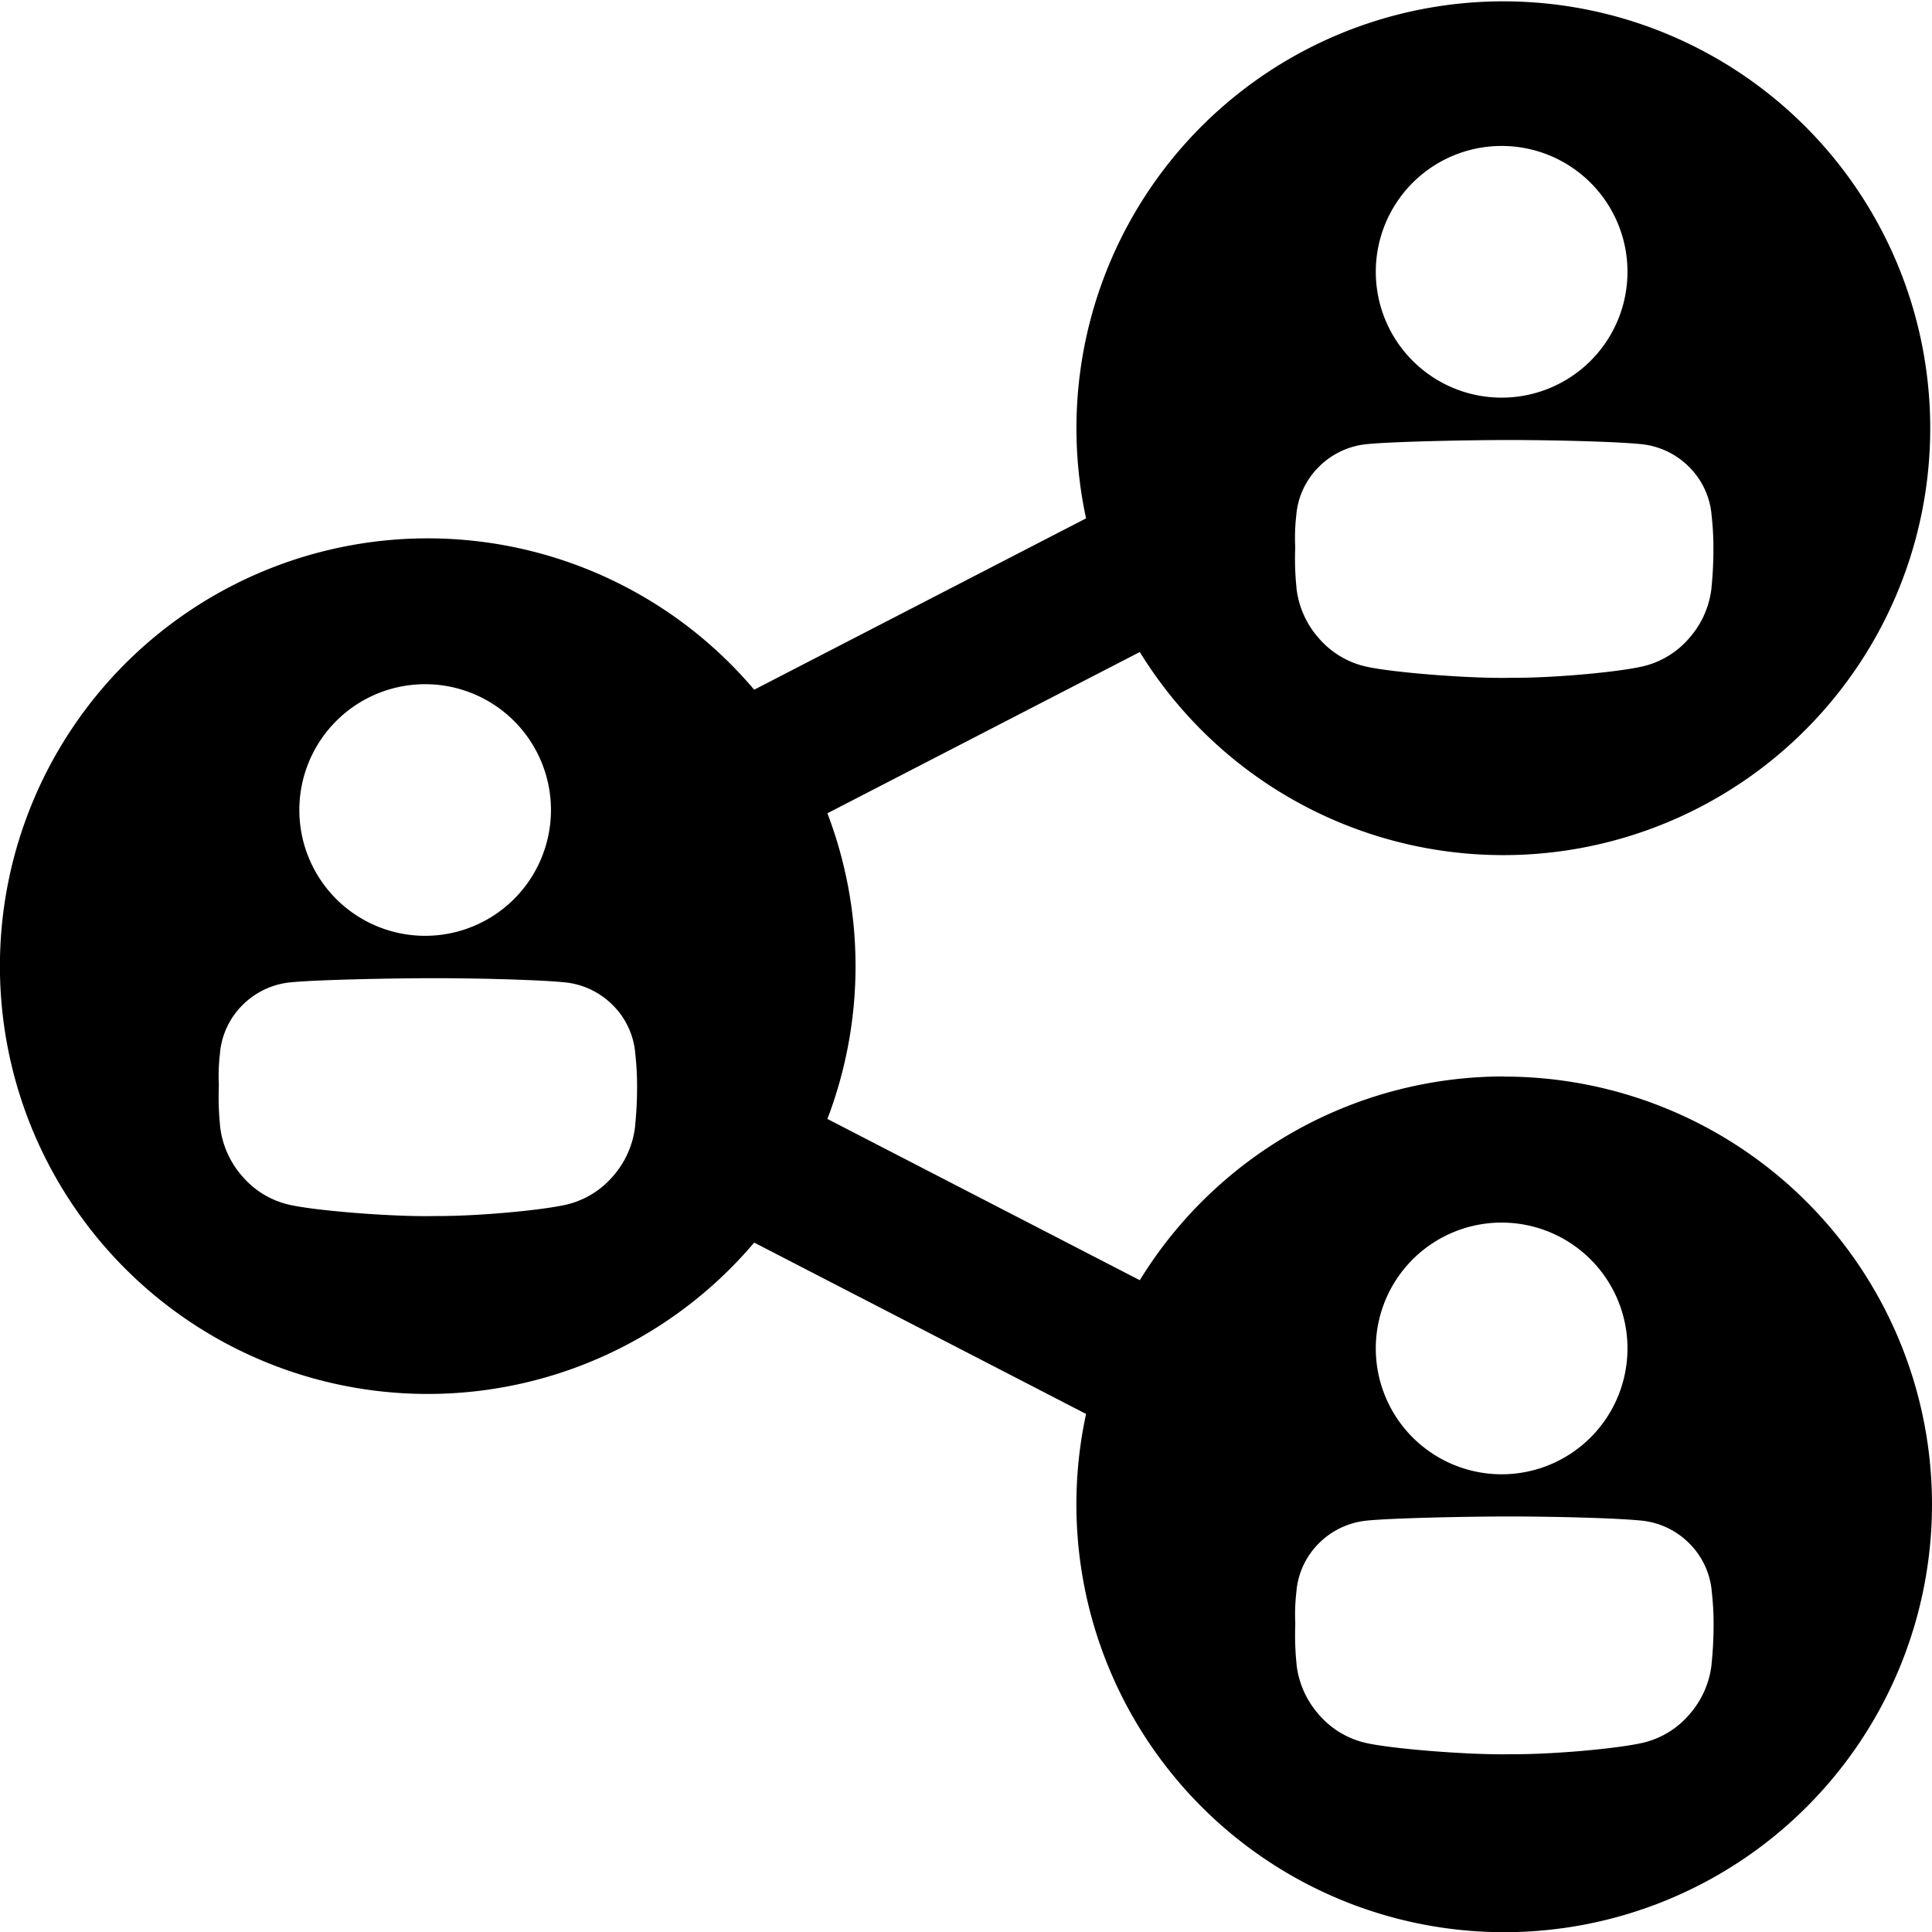 <svg xmlns="http://www.w3.org/2000/svg" version="1.1" xmlns:xlink="http://www.w3.org/1999/xlink" width="512" height="512" x="0" y="0" viewBox="0 0 512 512" style="enable-background:new 0 0 512 512" xml:space="preserve" class=""><g><path d="M398.64 285.27a113.27 113.27 0 0 0-96.58 54l-82.79-42.74a113.72 113.72 0 0 0 0-81l82.79-42.74a113.13 113.13 0 1 0-14.24-35.42l-87.95 45.41a113.37 113.37 0 1 0 0 146.52l87.95 45.41a113.37 113.37 0 1 0 110.82-89.4zm-.7-246.59A33.35 33.35 0 1 1 364.6 72a33.34 33.34 0 0 1 33.34-33.32zm-54.37 97.55v-.15a20.46 20.46 0 0 1 5.93-12.35 20.84 20.84 0 0 1 12.45-6c6.89-.73 27.88-1.13 38.54-1.12s27.79.39 34.69 1.12a20.84 20.84 0 0 1 12.44 6 20.51 20.51 0 0 1 5.93 12.36v.14a75.54 75.54 0 0 1 .52 8.83 101.63 101.63 0 0 1-.51 10.68v.14a24.12 24.12 0 0 1-5.9 13.23 23.14 23.14 0 0 1-12.41 7.51c-6.88 1.56-24 3.09-34.74 3-10.71.27-31.74-1.4-38.62-3a23.2 23.2 0 0 1-12.41-7.51 24.15 24.15 0 0 1-5.9-13.23v-.15a75.24 75.24 0 0 1-.33-10.66 51.57 51.57 0 0 1 .32-8.84zm-230.9 45.09a33.34 33.34 0 1 1-33.34 33.34 33.34 33.34 0 0 1 33.34-33.34zm55.64 117.05v.14a24.12 24.12 0 0 1-5.9 13.24 23.2 23.2 0 0 1-12.41 7.51c-6.88 1.55-24 3.09-34.74 3-10.71.27-31.74-1.39-38.62-3a23.08 23.08 0 0 1-12.41-7.51 24.12 24.12 0 0 1-5.9-13.23v-.14a75.37 75.37 0 0 1-.33-10.69 51.56 51.56 0 0 1 .33-8.83v-.14a20.51 20.51 0 0 1 5.93-12.36 20.83 20.83 0 0 1 12.45-6c6.89-.73 27.88-1.13 38.54-1.13s27.79.4 34.69 1.13a20.78 20.78 0 0 1 12.44 6 20.46 20.46 0 0 1 5.93 12.35v.15a75.42 75.42 0 0 1 .52 8.82 101.55 101.55 0 0 1-.52 10.69zM397.94 324a33.35 33.35 0 1 1-33.34 33.3 33.34 33.34 0 0 1 33.34-33.3zm55.64 117v.14a24.12 24.12 0 0 1-5.9 13.23 23.14 23.14 0 0 1-12.41 7.51c-6.88 1.56-24 3.09-34.74 3-10.71.27-31.74-1.4-38.62-3a23.2 23.2 0 0 1-12.41-7.51 24.15 24.15 0 0 1-5.9-13.23V441a75.24 75.24 0 0 1-.33-10.66 51.57 51.57 0 0 1 .33-8.83v-.15a20.46 20.46 0 0 1 5.91-12.36 20.84 20.84 0 0 1 12.49-6c6.89-.73 27.88-1.13 38.54-1.12s27.79.39 34.69 1.12a20.84 20.84 0 0 1 12.44 6 20.51 20.51 0 0 1 5.93 12.36v.14a75.54 75.54 0 0 1 .52 8.83 101.63 101.63 0 0 1-.54 10.67z" data-name="Layer 9" fill="#000000" opacity="1" data-original="#000000" class=""></path></g></svg>